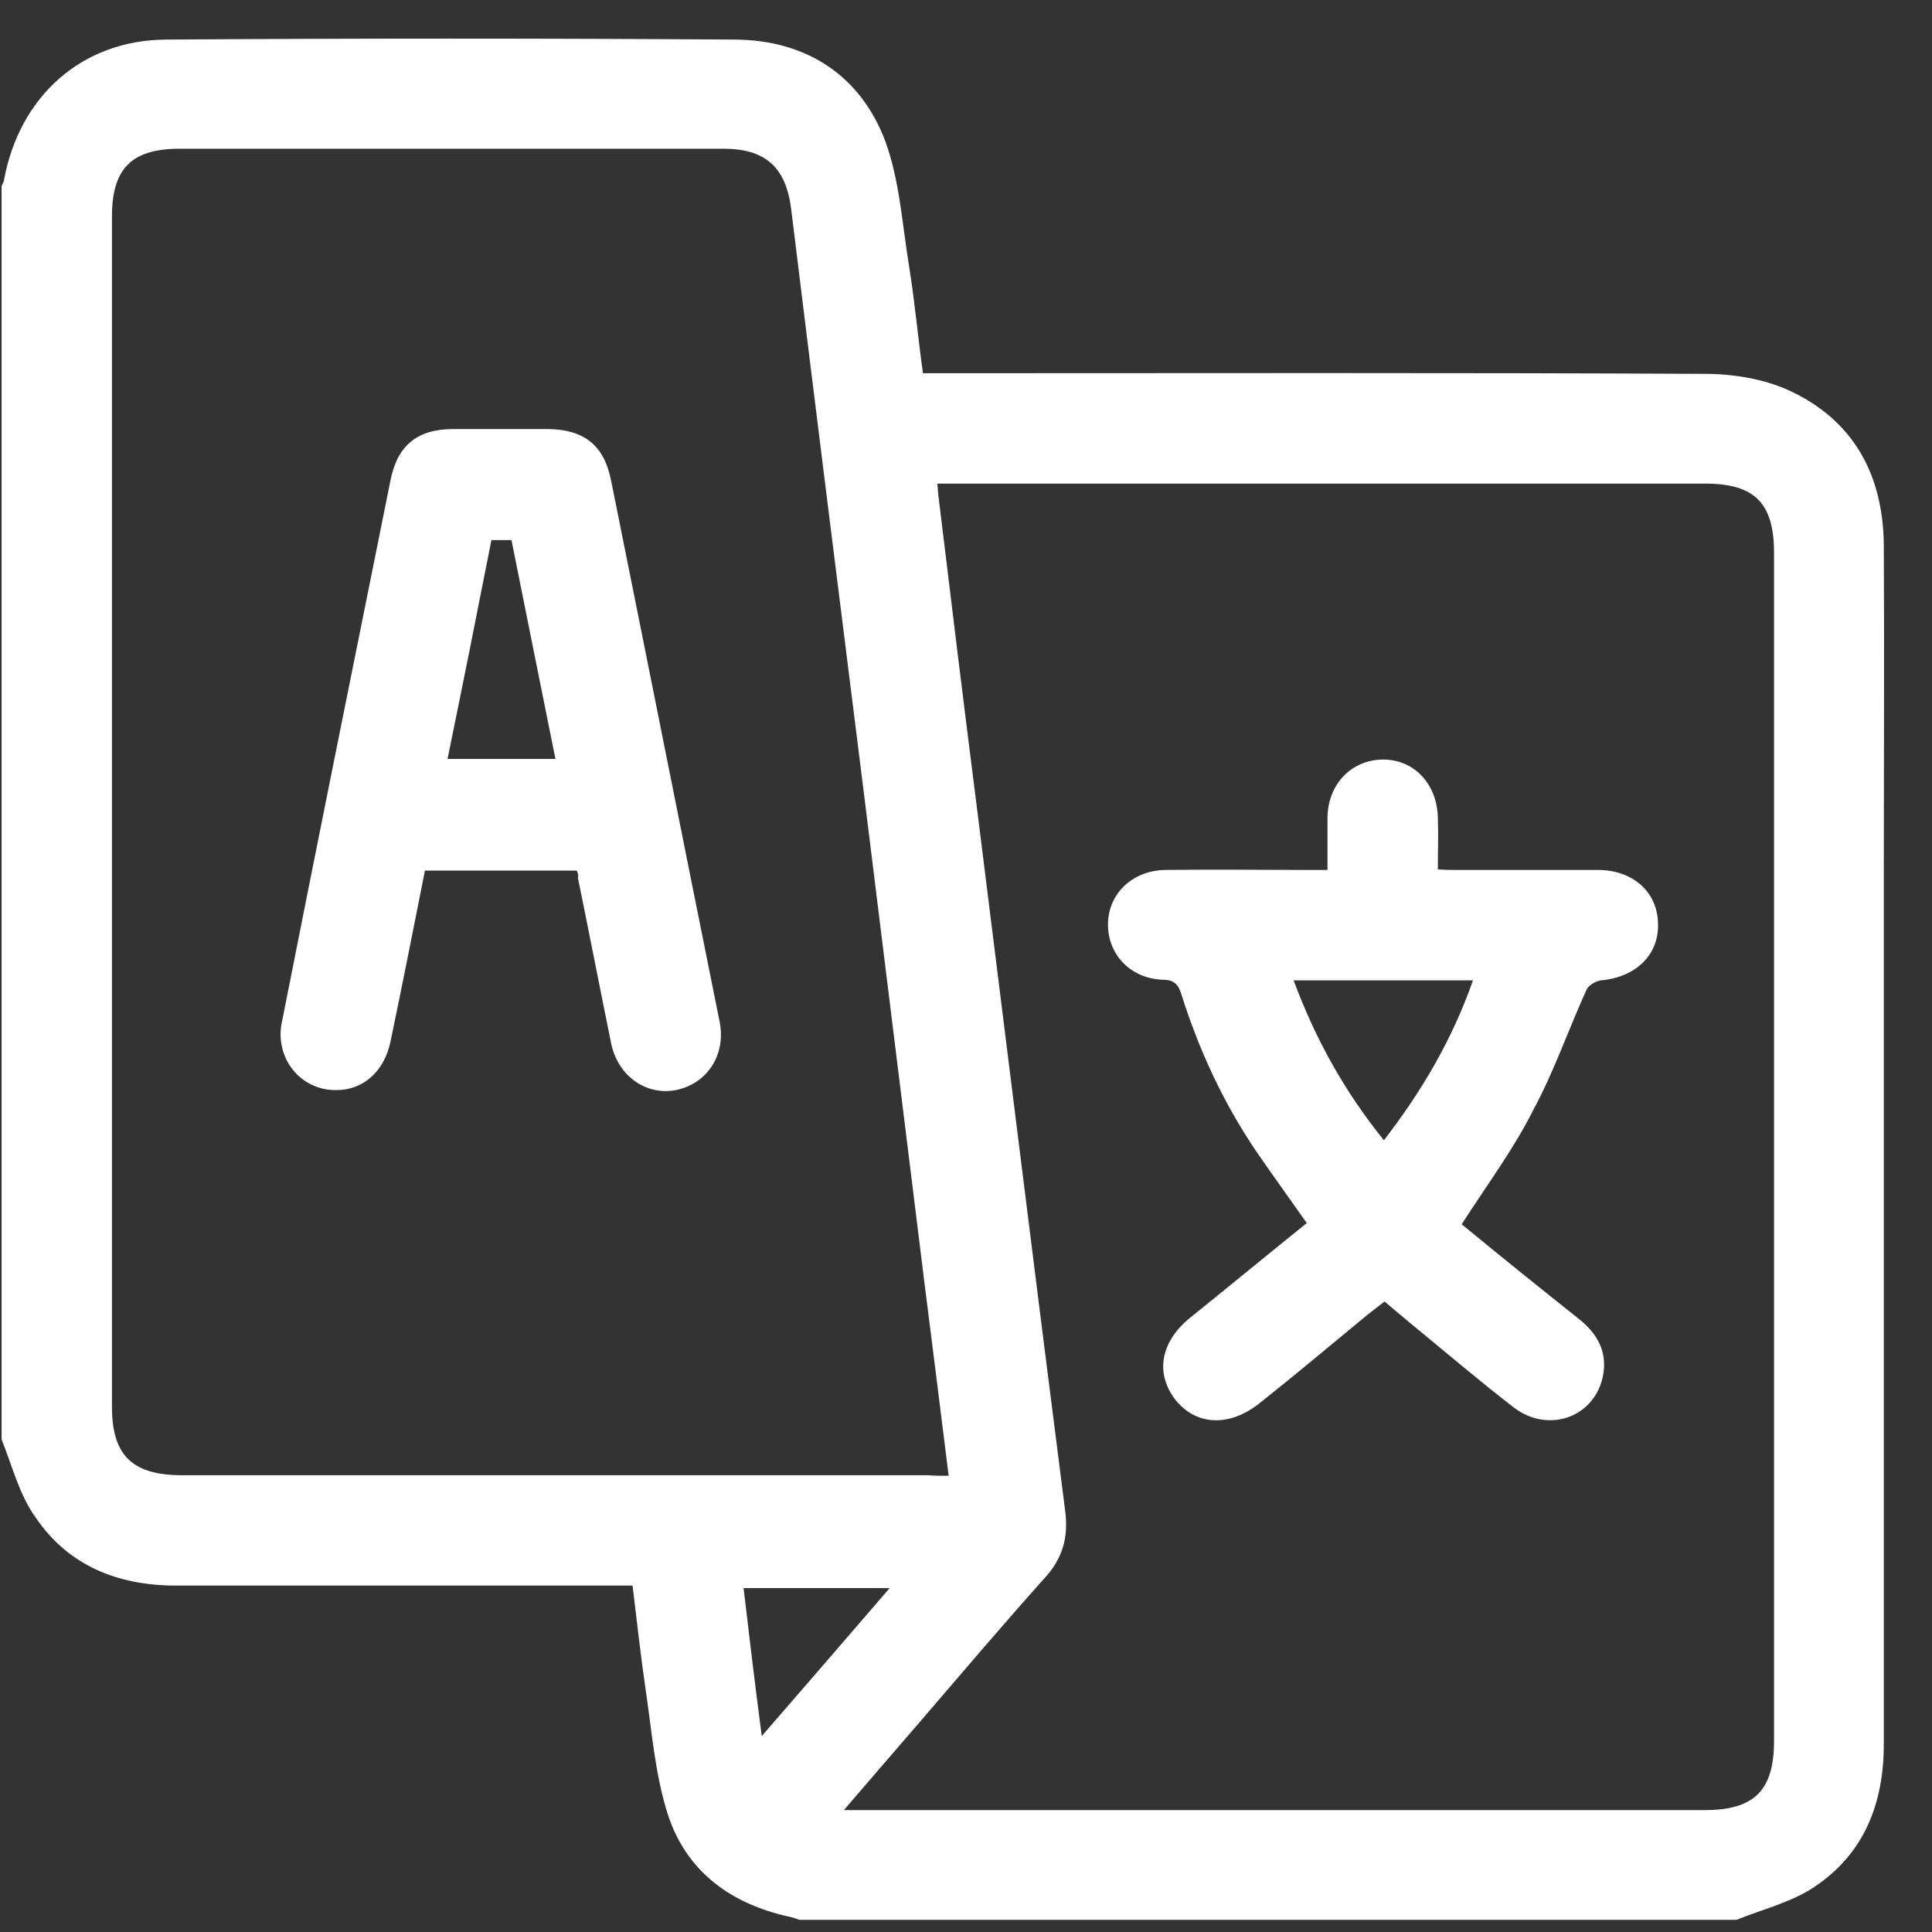 <svg width="39" height="39" viewBox="0 0 39 39" fill="none" xmlns="http://www.w3.org/2000/svg">
<rect x="0" y="0" width="39" height="39" fill="#333333" stroke="none"/>
<path d="M0.032 29.057C0.032 20.625 0.032 12.193 0.032 3.761C0.045 3.711 0.083 3.673 0.083 3.622C0.399 1.938 1.653 0.811 3.349 0.799C7.185 0.773 11.009 0.773 14.845 0.799C16.263 0.811 17.364 1.508 17.871 2.85C18.162 3.647 18.213 4.533 18.352 5.382C18.466 6.091 18.529 6.8 18.631 7.534C18.808 7.534 18.947 7.534 19.099 7.534C24.201 7.534 29.303 7.521 34.418 7.547C34.988 7.547 35.596 7.648 36.102 7.876C37.406 8.471 38.014 9.572 38.027 11.003C38.039 13.219 38.027 15.434 38.027 17.637C38.027 23.499 38.027 29.361 38.027 35.21C38.027 36.4 37.634 37.413 36.634 38.084C36.166 38.401 35.583 38.54 35.051 38.755C28.746 38.755 22.442 38.755 16.137 38.755C16.073 38.73 15.997 38.704 15.934 38.692C14.769 38.438 13.87 37.793 13.49 36.653C13.225 35.843 13.161 34.969 13.035 34.121C12.933 33.425 12.857 32.728 12.769 32.007C12.591 32.007 12.452 32.007 12.3 32.007C9.388 32.007 6.464 32.007 3.552 32.007C2.374 32.007 1.374 31.602 0.716 30.627C0.387 30.171 0.247 29.589 0.032 29.057ZM18.922 9.762C18.934 9.876 18.934 9.965 18.947 10.041C19.2 12.13 19.453 14.206 19.719 16.295C20.314 21.043 20.897 25.778 21.505 30.526C21.568 31.057 21.441 31.462 21.099 31.842C20.226 32.817 19.378 33.817 18.529 34.805C18.048 35.362 17.567 35.919 17.035 36.539C17.238 36.539 17.352 36.539 17.479 36.539C23.125 36.539 28.772 36.539 34.418 36.539C35.406 36.539 35.811 36.147 35.811 35.147C35.811 27.145 35.811 19.156 35.811 11.155C35.811 10.155 35.419 9.762 34.418 9.762C29.405 9.762 24.378 9.762 19.365 9.762C19.213 9.762 19.074 9.762 18.922 9.762ZM19.15 29.791C18.985 28.449 18.82 27.158 18.656 25.854C18.251 22.575 17.846 19.308 17.441 16.029C16.947 12.092 16.453 8.154 15.972 4.23C15.871 3.381 15.453 3.002 14.605 3.002C10.946 3.002 7.287 3.002 3.628 3.002C2.653 3.002 2.26 3.407 2.26 4.369C2.26 12.383 2.26 20.384 2.26 28.399C2.26 29.373 2.666 29.766 3.628 29.779C8.654 29.779 13.693 29.779 18.719 29.779C18.858 29.791 18.998 29.791 19.15 29.791ZM15.377 35.045C16.276 34.007 17.111 33.045 17.96 32.057C16.934 32.057 15.985 32.057 15.01 32.057C15.124 33.032 15.238 33.982 15.377 35.045Z" fill="white"/>
<path d="M29.506 24.714C30.278 25.348 31.076 25.993 31.874 26.626C32.253 26.93 32.456 27.297 32.355 27.791C32.178 28.614 31.253 28.943 30.557 28.411C29.835 27.854 29.139 27.259 28.43 26.677C28.278 26.55 28.126 26.424 27.949 26.272C27.835 26.36 27.721 26.449 27.607 26.538C26.885 27.133 26.164 27.74 25.429 28.323C24.809 28.816 24.138 28.779 23.72 28.247C23.315 27.715 23.429 27.082 24.024 26.601C24.809 25.968 25.594 25.322 26.379 24.689C26.024 24.183 25.683 23.714 25.353 23.233C24.695 22.258 24.201 21.195 23.847 20.068C23.784 19.865 23.695 19.777 23.467 19.777C22.821 19.752 22.366 19.27 22.366 18.663C22.366 18.042 22.859 17.574 23.518 17.561C24.48 17.549 25.442 17.561 26.404 17.561C26.531 17.561 26.645 17.561 26.797 17.561C26.797 17.181 26.797 16.84 26.797 16.498C26.809 15.827 27.278 15.346 27.898 15.333C28.531 15.32 29.012 15.814 29.025 16.51C29.038 16.84 29.025 17.181 29.025 17.549C29.164 17.561 29.278 17.561 29.392 17.561C30.342 17.561 31.291 17.561 32.253 17.561C32.962 17.561 33.456 18.004 33.469 18.637C33.494 19.27 33.026 19.726 32.317 19.79C32.215 19.802 32.063 19.891 32.026 19.979C31.658 20.79 31.367 21.638 30.949 22.41C30.557 23.195 30.025 23.904 29.506 24.714ZM26.113 19.79C26.556 20.98 27.139 22.03 27.936 23.018C28.708 22.018 29.316 20.98 29.734 19.79C28.518 19.79 27.341 19.79 26.113 19.79Z" fill="white"/>
<path d="M11.642 17.574C10.617 17.574 9.616 17.574 8.578 17.574C8.35 18.726 8.122 19.878 7.882 21.03C7.755 21.625 7.337 22.005 6.793 22.005C6.274 22.018 5.806 21.663 5.692 21.131C5.654 20.967 5.654 20.79 5.692 20.625C6.413 16.979 7.148 13.345 7.882 9.699C8.021 8.99 8.426 8.661 9.148 8.661C9.794 8.661 10.427 8.661 11.072 8.661C11.794 8.673 12.199 8.99 12.338 9.712C13.073 13.358 13.794 16.991 14.529 20.638C14.655 21.296 14.275 21.878 13.642 22.005C13.047 22.119 12.478 21.727 12.338 21.068C12.111 19.954 11.895 18.84 11.667 17.726C11.68 17.675 11.667 17.625 11.642 17.574ZM11.212 15.32C10.908 13.814 10.617 12.358 10.325 10.902C10.173 10.902 10.059 10.902 9.92 10.902C9.629 12.383 9.338 13.839 9.034 15.32C9.794 15.32 10.477 15.32 11.212 15.32Z" fill="white"/>
</svg>
